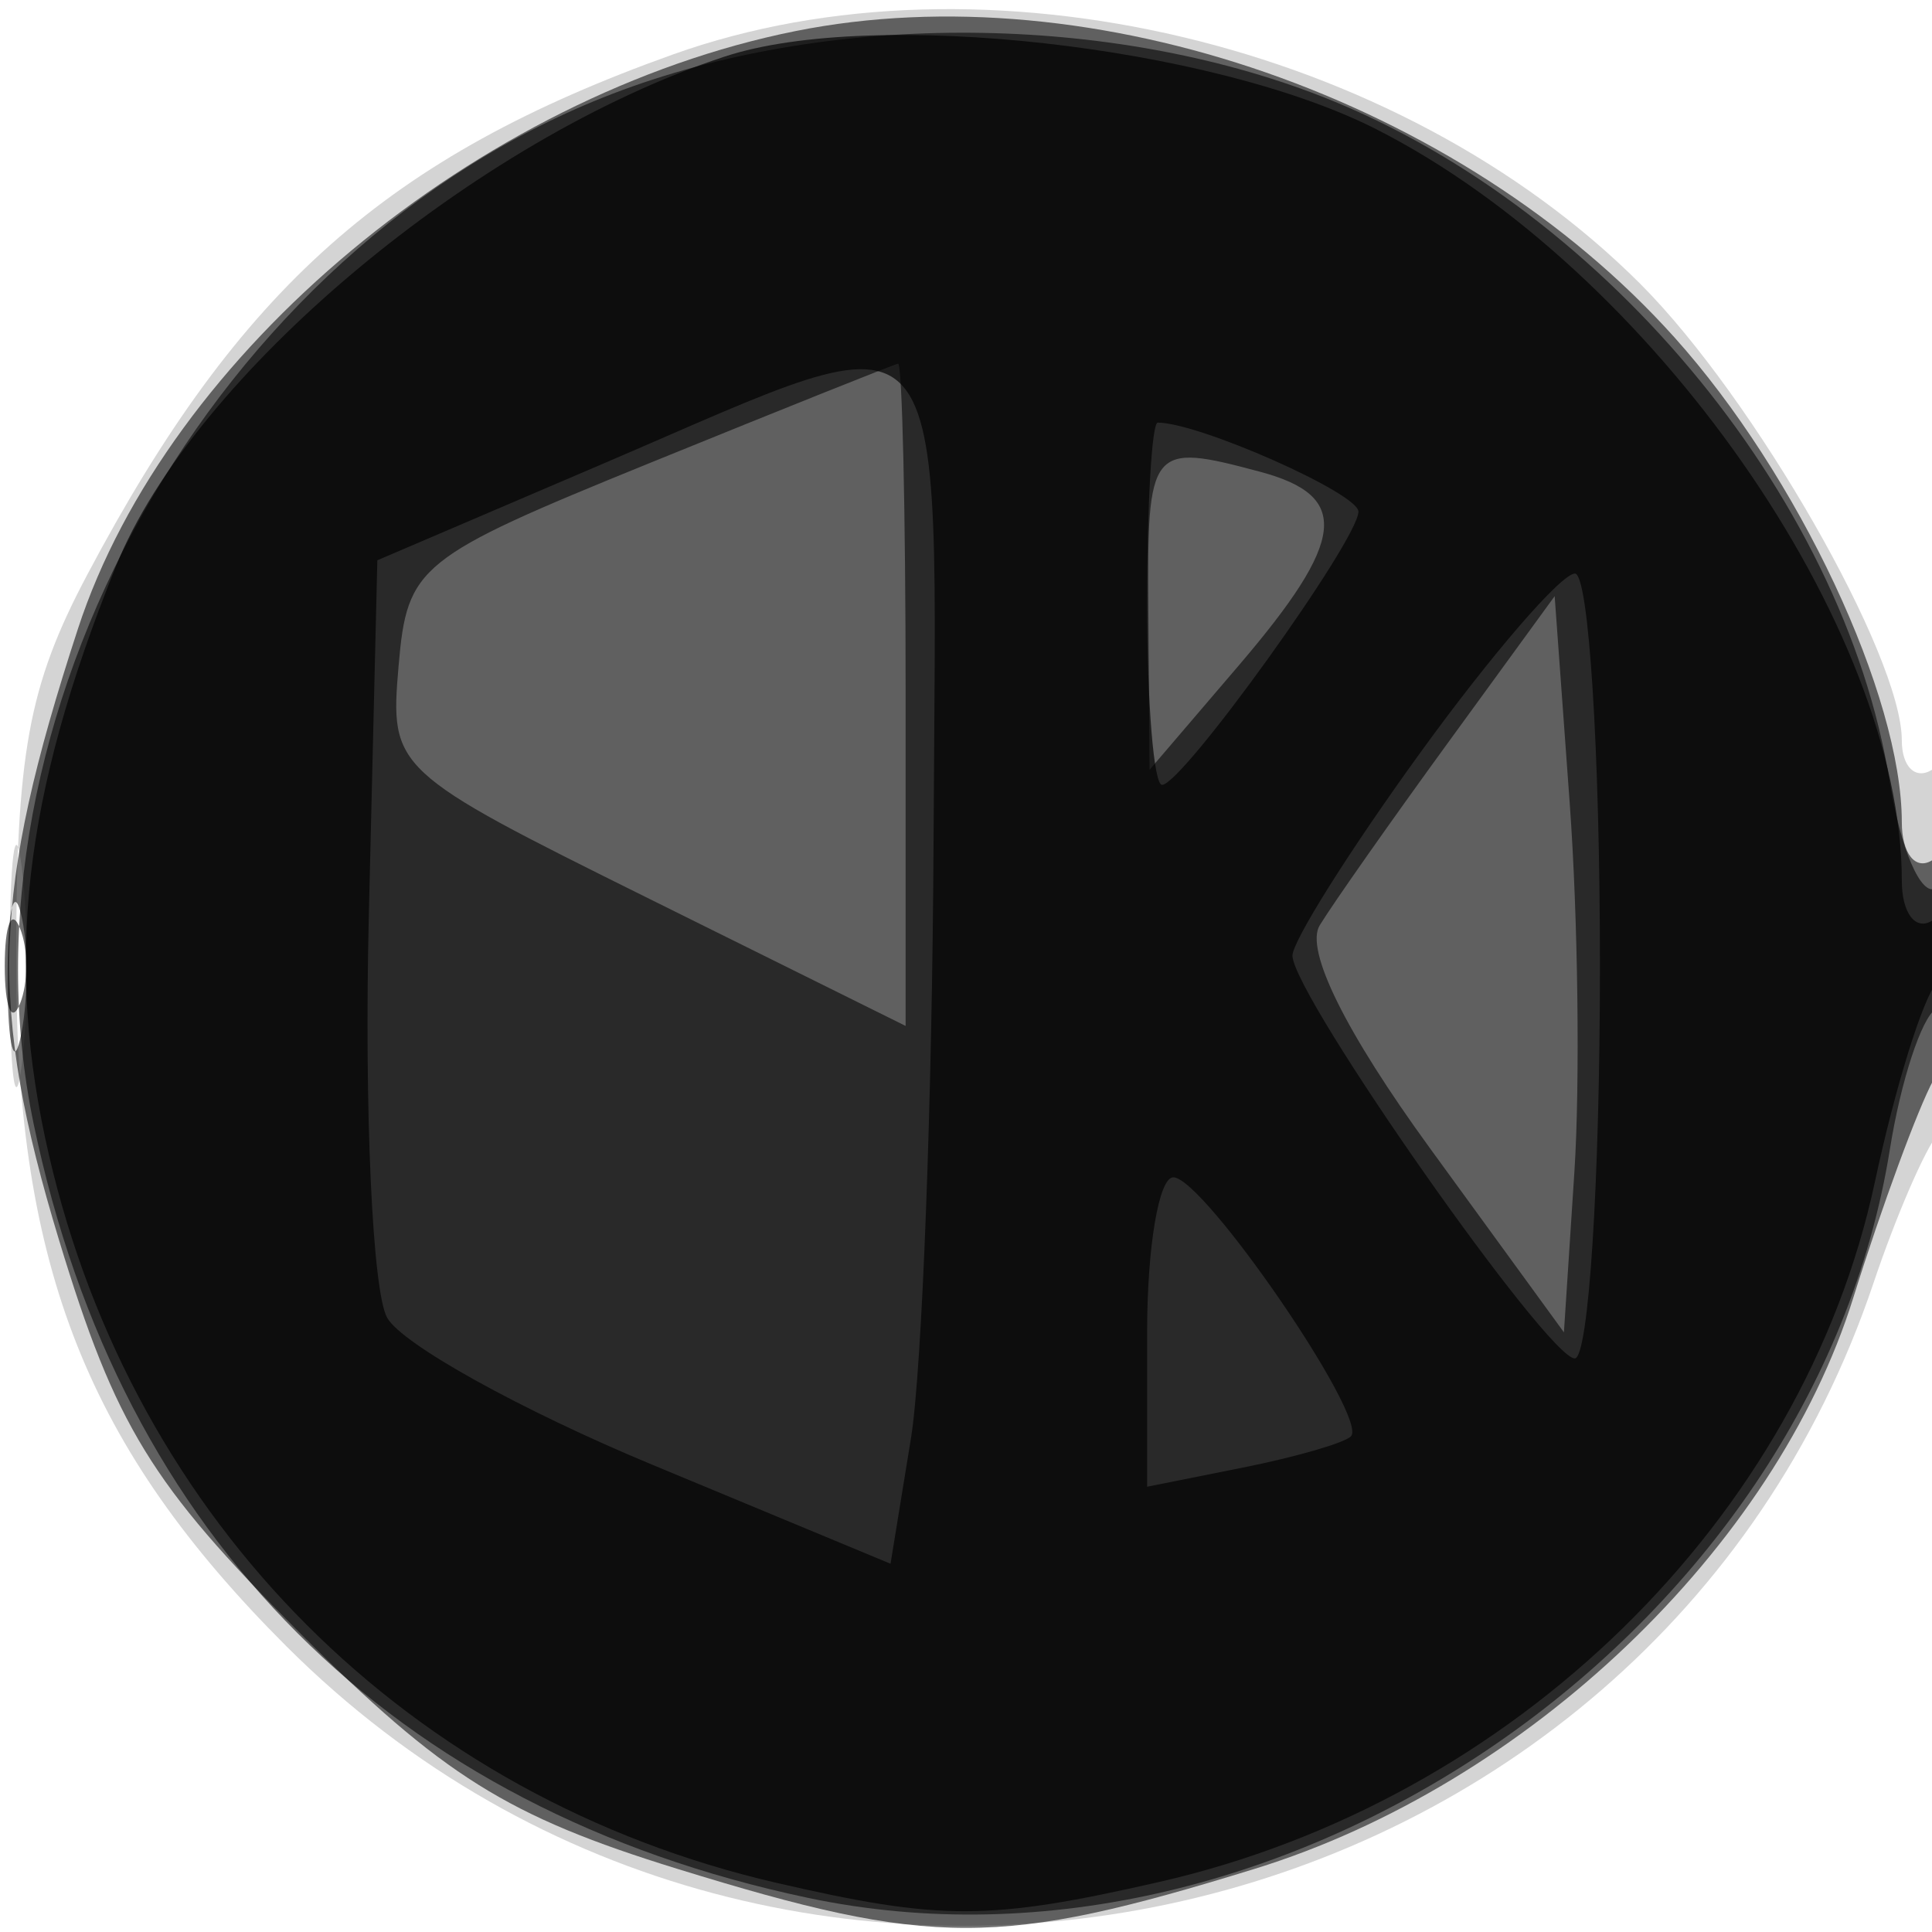 <svg xmlns="http://www.w3.org/2000/svg" width="64" height="64" version="1.1" fill="#000000"><path fill-opacity=".169" d="M 22.300 1.801 C 12.819 5.189, 7.936 9.524, 2.894 19.031 C 0.933 22.729, 0.526 24.966, 0.537 32 C 0.551 42.008, 2.915 47.963, 9.476 54.524 C 26.013 71.061, 54.657 64.511, 62.063 42.500 C 62.803 40.300, 63.766 38.072, 64.204 37.550 C 65.396 36.127, 65.203 24.756, 64 25.500 C 63.450 25.840, 63 25.402, 63 24.526 C 63 21.712, 58.111 13.178, 54.337 9.403 C 46.332 1.399, 32.567 -1.868, 22.300 1.801 M 0.320 32 C 0.320 35.575, 0.502 37.038, 0.723 35.250 C 0.945 33.462, 0.945 30.538, 0.723 28.750 C 0.502 26.962, 0.320 28.425, 0.320 32" stroke="none" fill="#000000" fill-rule="evenodd"/><path fill-opacity=".547" d="M 26.355 1.029 C 15.845 3.136, 5.565 11.698, 2.582 20.829 C -0.272 29.565, -0.388 33.362, 1.959 41.091 C 3.826 47.237, 5.009 49.169, 9.902 54.062 C 14.670 58.830, 16.810 60.170, 22.431 61.906 C 30.886 64.517, 33.114 64.517, 41.569 61.906 C 50.588 59.120, 58.806 51.279, 61.393 42.990 C 62.336 39.971, 63.533 36.719, 64.053 35.764 C 65.324 33.434, 65.282 27.708, 64 28.500 C 63.450 28.840, 63 28.272, 63 27.237 C 63 23.049, 59.569 15.737, 55.458 11.165 C 48.382 3.295, 36.206 -0.946, 26.355 1.029 M 0.252 32.500 C 0.263 34.700, 0.468 35.482, 0.707 34.238 C 0.946 32.994, 0.937 31.194, 0.687 30.238 C 0.437 29.282, 0.241 30.300, 0.252 32.500" stroke="none" fill="#000000" fill-rule="evenodd"/><path fill-opacity=".573" d="M 20.282 3.110 C 7.117 8.171, -1.683 23.849, 1.119 37.250 C 3.981 50.936, 13.003 59.953, 26.750 62.866 C 42.507 66.206, 60.045 54.076, 62.605 38.070 C 62.967 35.807, 63.654 33.714, 64.131 33.419 C 64.609 33.124, 65 31.982, 65 30.882 C 65 29.782, 64.606 29.125, 64.125 29.423 C 63.644 29.720, 62.957 28.131, 62.598 25.890 C 61.072 16.342, 52.894 6.601, 43.433 3.061 C 36.340 0.407, 27.264 0.426, 20.282 3.110 M 21.500 15.348 C 13.835 18.467, 13.488 18.747, 13.204 22.056 C 12.912 25.467, 13.012 25.560, 21.454 29.747 L 30 33.985 30 22.993 C 30 16.947, 29.887 12.021, 29.750 12.047 C 29.613 12.072, 25.900 13.558, 21.500 15.348 M 38.041 20.250 L 38.081 25.500 41.041 22.038 C 44.587 17.889, 44.748 16.434, 41.750 15.630 C 38.095 14.651, 37.998 14.771, 38.041 20.250 M 48 24.558 C 46.075 27.202, 44.148 29.945, 43.717 30.653 C 43.222 31.466, 44.569 34.187, 47.370 38.038 L 51.807 44.135 52.154 38.818 C 52.344 35.893, 52.275 30.406, 52 26.625 L 51.500 19.749 48 24.558 M 0.158 32 C 0.158 33.375, 0.385 33.938, 0.662 33.250 C 0.940 32.563, 0.940 31.438, 0.662 30.750 C 0.385 30.063, 0.158 30.625, 0.158 32" stroke="none" fill="#000000" fill-rule="evenodd"/><path fill-opacity=".683" d="M 24 1.876 C 15.760 4.587, 6.386 12.437, 3.840 18.758 C 0.764 26.394, 0.143 31.849, 1.619 38.253 C 4.427 50.433, 13.548 59.558, 25.728 62.373 C 31.168 63.630, 32.769 63.627, 38.388 62.345 C 50.161 59.660, 59.725 50.304, 62.111 39.140 C 62.774 36.038, 63.695 33.072, 64.158 32.550 C 65.329 31.229, 65.215 29.749, 64 30.500 C 63.450 30.840, 63 30.243, 63 29.174 C 63 20.781, 54.715 8.926, 45.608 4.289 C 40.158 1.513, 28.916 0.258, 24 1.876 M 20 15.351 L 12.500 18.560 12.218 30.312 C 12.063 36.775, 12.336 42.778, 12.825 43.652 C 13.315 44.526, 17.266 46.717, 21.607 48.521 L 29.500 51.801 30.176 47.650 C 30.548 45.368, 30.885 36.413, 30.926 27.750 C 31.012 9.446, 31.775 10.312, 20 15.351 M 38 20 C 38 23.300, 38.222 26, 38.494 26 C 39.168 26, 45 17.886, 45 16.948 C 45 16.342, 39.717 14, 38.351 14 C 38.158 14, 38 16.700, 38 20 M 47.060 24.918 C 44.702 28.172, 42.791 31.210, 42.814 31.668 C 42.882 33.046, 51.267 45, 52.166 45 C 52.625 45, 53 39.150, 53 32 C 53 24.850, 52.628 19, 52.173 19 C 51.719 19, 49.418 21.663, 47.060 24.918 M 38 44.125 L 38 49.250 41.177 48.615 C 42.924 48.265, 44.533 47.800, 44.752 47.581 C 45.347 46.986, 39.871 39, 38.867 39 C 38.390 39, 38 41.306, 38 44.125" stroke="none" fill="#000000" fill-rule="evenodd"/></svg>